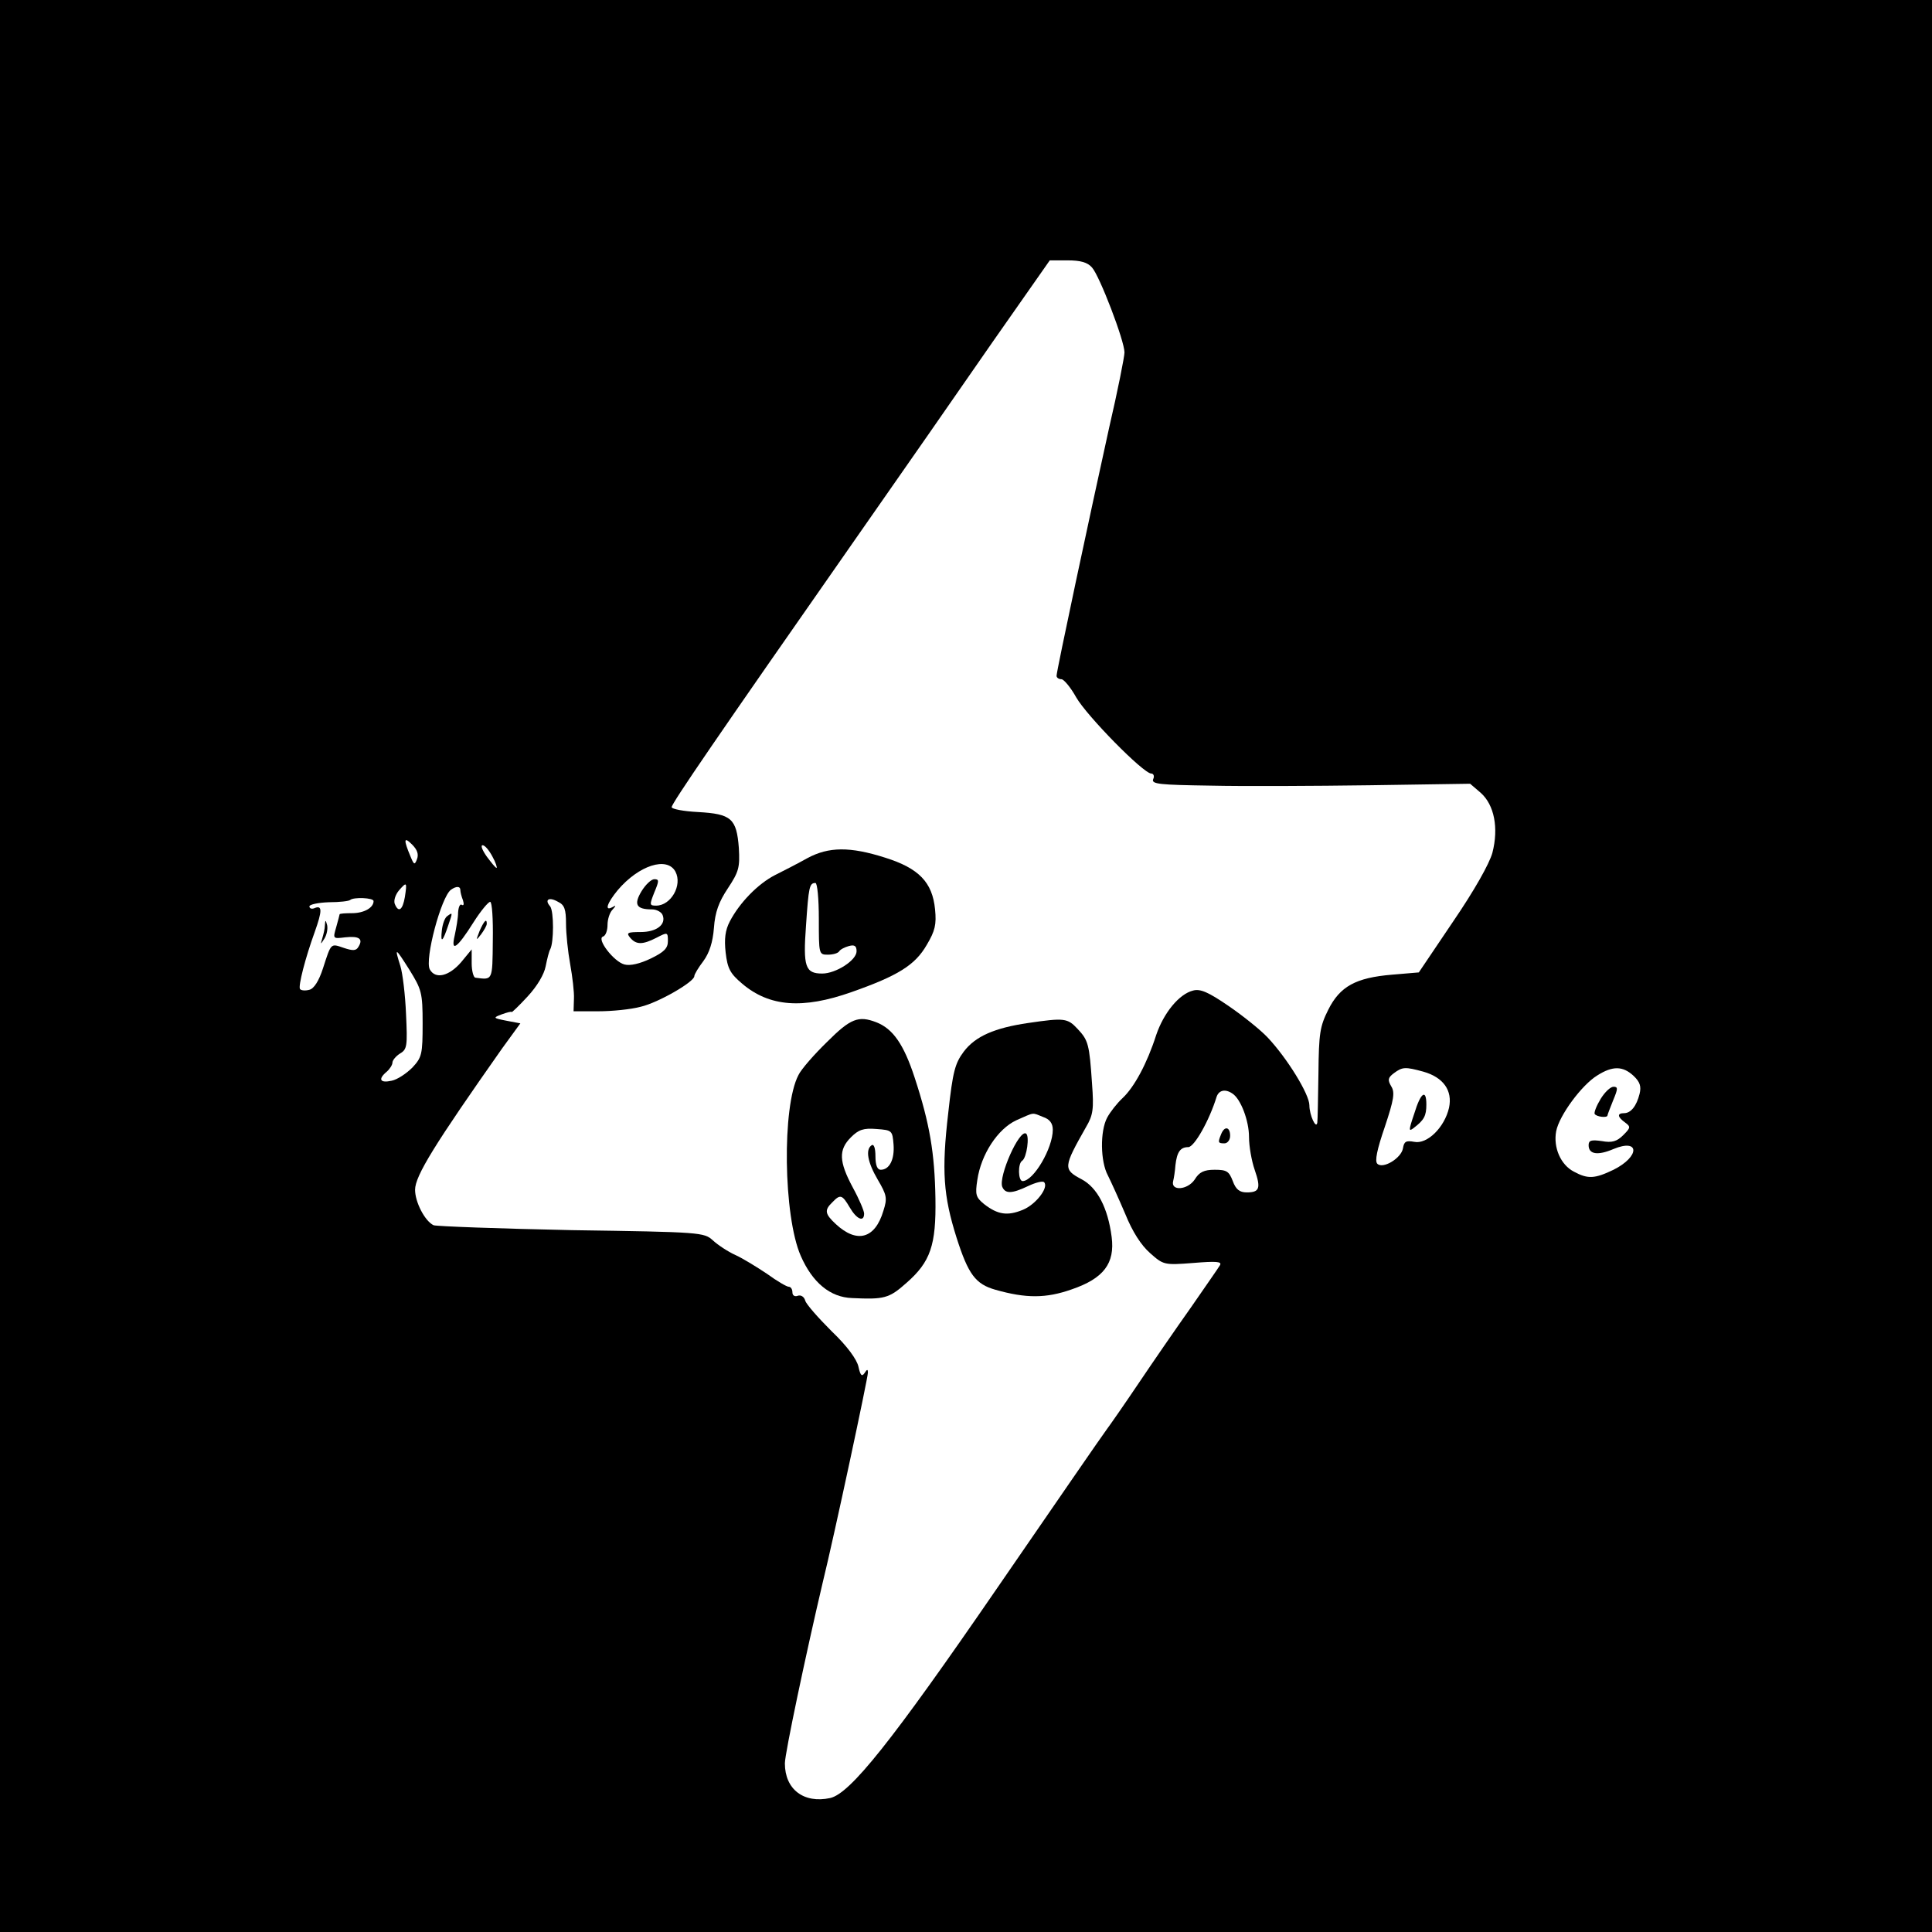 <?xml version="1.0" standalone="no"?>
<!DOCTYPE svg PUBLIC "-//W3C//DTD SVG 20010904//EN"
 "http://www.w3.org/TR/2001/REC-SVG-20010904/DTD/svg10.dtd">
<svg version="1.0" xmlns="http://www.w3.org/2000/svg"
 width="512pt" height="512pt" viewBox="0 0 512 512"
 preserveAspectRatio="xMidYMid meet">
<g transform="translate(0,512) scale(0.1,-0.1)"
fill="#000000" stroke="none">
<path d="M0 2560 l0 -2560 2560 0 2560 0 0 2560 0 2560 -2560 0 -2560 0 0
-2560z m2894 1851 c20 -22 86 -194 86 -225 0 -11 -18 -102 -41 -201 -49 -222
-139 -643 -139 -656 0 -5 6 -9 13 -9 6 0 24 -21 39 -48 28 -49 178 -202 199
-202 6 0 9 -7 5 -15 -5 -13 17 -15 152 -17 86 -2 276 -1 422 1 l266 4 28 -24
c36 -32 48 -93 31 -159 -8 -29 -48 -100 -104 -182 l-91 -135 -71 -6 c-96 -8
-138 -31 -169 -93 -22 -44 -25 -62 -26 -169 -1 -66 -2 -124 -3 -130 -3 -19
-21 20 -21 46 0 29 -59 125 -111 180 -19 20 -65 57 -103 83 -54 37 -75 46 -94
41 -37 -9 -78 -59 -98 -118 -24 -75 -58 -138 -89 -167 -15 -14 -33 -37 -41
-52 -19 -36 -18 -116 2 -153 8 -16 29 -62 46 -102 19 -47 42 -83 66 -104 35
-31 37 -32 114 -26 61 5 77 4 71 -6 -4 -7 -39 -57 -77 -112 -39 -55 -101 -145
-138 -200 -37 -55 -76 -111 -85 -123 -10 -13 -140 -202 -290 -420 -281 -409
-390 -545 -443 -557 -70 -15 -120 23 -120 92 0 26 56 291 100 478 31 126 120
543 120 557 0 10 -2 10 -9 -1 -7 -10 -11 -6 -16 17 -4 19 -30 55 -71 94 -35
35 -67 71 -70 81 -3 11 -12 16 -20 13 -8 -3 -14 1 -14 9 0 8 -4 15 -10 15 -5
0 -31 15 -57 34 -27 18 -64 41 -84 50 -20 9 -47 27 -60 39 -23 21 -31 22 -374
27 -192 4 -357 10 -366 13 -23 11 -49 61 -49 94 0 37 53 122 231 375 l48 66
-37 7 c-36 7 -36 8 -12 17 14 5 25 8 26 6 0 -2 20 17 42 41 26 28 44 59 48 80
4 20 9 40 12 45 10 18 10 101 0 114 -16 18 -3 26 21 12 17 -8 21 -20 21 -58 0
-26 5 -74 11 -107 6 -33 11 -75 10 -92 l-1 -33 66 0 c36 0 86 5 112 12 47 11
142 66 142 81 0 5 11 23 24 40 16 22 25 50 28 88 3 42 13 69 37 105 29 44 32
55 29 107 -6 78 -20 90 -108 95 -39 2 -70 8 -70 13 0 10 122 188 479 699 121
173 288 413 371 533 l152 217 47 0 c34 0 53 -5 65 -19z m-1789 -1568 c-6 -16
-8 -15 -17 7 -19 45 -18 54 4 32 14 -14 18 -26 13 -39z m200 7 c9 -16 13 -30
11 -30 -3 0 -14 14 -26 30 -12 17 -17 30 -11 30 6 0 17 -13 26 -30z m485 -40
c19 -36 -12 -90 -51 -90 -18 0 -18 2 -5 35 13 31 13 35 0 35 -8 0 -23 -14 -34
-32 -21 -35 -14 -48 28 -48 12 0 25 -7 28 -15 10 -25 -16 -45 -58 -45 -35 0
-39 -2 -28 -15 16 -19 33 -19 70 0 29 15 30 15 30 -9 0 -19 -10 -29 -45 -46
-29 -14 -55 -20 -70 -16 -28 7 -75 68 -57 74 7 2 12 16 12 31 0 15 6 33 13 40
10 11 10 13 0 7 -22 -12 -14 11 14 45 56 66 131 90 153 49z m-717 -67 c-6 -35
-17 -43 -27 -18 -3 9 2 24 11 35 21 24 22 23 16 -17z m147 18 c0 -5 3 -17 7
-27 3 -10 2 -15 -3 -12 -5 4 -9 -6 -10 -20 0 -15 -5 -42 -9 -61 -11 -46 6 -35
50 35 19 30 39 54 44 54 5 0 8 -46 7 -102 -1 -108 0 -105 -46 -99 -5 0 -10 18
-10 38 l0 37 -28 -34 c-32 -37 -68 -46 -83 -19 -14 26 30 192 56 211 14 10 25
10 25 -1z m-230 -29 c0 -18 -26 -32 -57 -32 -18 0 -33 -1 -33 -3 0 -1 -4 -16
-9 -34 -9 -31 -9 -31 24 -27 37 4 48 -4 35 -25 -6 -11 -15 -11 -39 -3 -35 12
-33 14 -55 -54 -11 -34 -24 -54 -36 -57 -11 -3 -22 -2 -25 2 -5 8 14 82 39
151 20 56 20 71 1 64 -8 -4 -15 -2 -15 4 0 5 23 10 52 11 28 0 53 3 56 6 9 8
62 6 62 -3z m130 -324 c0 -82 -2 -90 -27 -117 -16 -16 -40 -32 -55 -35 -31 -7
-37 4 -13 24 8 7 15 18 15 24 0 6 9 17 20 24 19 11 20 20 16 105 -2 50 -9 108
-15 127 -16 51 -14 50 24 -10 32 -52 35 -60 35 -142z m2652 -128 c53 -15 78
-50 68 -96 -12 -52 -58 -97 -92 -90 -22 4 -27 1 -30 -17 -4 -26 -53 -56 -68
-41 -7 7 -1 37 20 98 24 72 27 91 17 107 -10 17 -9 23 7 35 23 17 30 17 78 4z
m557 -11 c17 -16 21 -28 16 -48 -8 -32 -23 -51 -41 -51 -19 0 -18 -10 3 -25
15 -11 14 -14 -5 -33 -17 -17 -30 -21 -57 -16 -28 4 -35 2 -35 -11 0 -24 24
-28 66 -10 70 29 70 -20 0 -55 -50 -24 -68 -25 -105 -5 -35 18 -55 64 -47 107
8 42 68 123 109 148 41 26 68 25 96 -1z m-1063 -47 c22 -14 44 -72 44 -115 0
-25 7 -64 15 -87 17 -49 13 -60 -21 -60 -19 0 -29 8 -37 30 -10 26 -16 30 -48
30 -28 0 -41 -6 -53 -26 -19 -28 -64 -31 -57 -4 2 8 5 27 6 42 4 35 13 48 34
48 16 0 56 71 75 133 6 18 23 22 42 9z"/>
<path d="M2140 2846 c-25 -14 -64 -34 -86 -45 -45 -23 -94 -73 -120 -123 -12
-23 -15 -46 -11 -82 5 -43 12 -56 44 -83 72 -61 160 -68 290 -22 122 43 168
71 199 125 22 37 26 54 22 94 -7 72 -43 109 -132 137 -94 30 -150 29 -206 -1z
m30 -161 c0 -94 0 -95 24 -95 14 0 27 4 30 9 3 5 15 11 26 14 15 4 20 0 20
-14 0 -24 -55 -59 -91 -59 -45 0 -51 18 -43 127 7 103 9 113 25 113 5 0 9 -42
9 -95z"/>
<path d="M2192 2359 c-34 -33 -69 -73 -76 -88 -44 -83 -40 -374 6 -479 31 -71
78 -110 136 -112 85 -4 98 -1 144 40 64 56 79 100 77 224 -2 120 -15 198 -55
320 -29 89 -58 130 -102 147 -47 18 -68 10 -130 -52z m176 -272 c3 -40 -11
-67 -34 -67 -9 0 -14 12 -14 36 0 21 -4 33 -10 29 -17 -11 -11 -45 16 -91 24
-41 26 -49 15 -83 -22 -74 -70 -87 -126 -35 -29 27 -31 37 -9 58 21 22 26 20
46 -14 18 -31 38 -40 38 -16 0 7 -13 38 -30 69 -37 69 -38 100 -5 133 20 20
33 25 68 22 41 -3 42 -4 45 -41z"/>
<path d="M2725 2409 c-89 -13 -140 -35 -171 -76 -23 -31 -29 -52 -41 -162 -18
-154 -13 -220 22 -331 31 -97 50 -123 103 -138 81 -23 134 -23 202 1 85 29
115 69 106 139 -10 77 -38 131 -80 153 -49 26 -48 32 12 138 19 32 21 48 16
115 -7 105 -10 115 -38 145 -27 29 -35 30 -131 16z m39 -249 c18 -6 26 -17 26
-34 0 -49 -51 -136 -80 -136 -12 0 -13 47 -1 54 12 8 20 66 10 72 -18 11 -73
-113 -63 -141 8 -19 25 -19 69 2 19 9 38 14 42 10 13 -14 -22 -59 -56 -73 -41
-17 -67 -13 -103 15 -22 18 -24 25 -18 64 10 68 54 135 103 158 50 22 41 21
71 9z"/>
<path d="M1185 2692 c-6 -4 -12 -20 -14 -37 -4 -36 2 -32 17 13 12 35 12 35
-3 24z"/>
<path d="M1271 2653 c-10 -26 -10 -27 4 -9 8 11 15 23 15 28 0 15 -7 8 -19
-19z"/>
<path d="M861 2668 c0 -9 -4 -25 -7 -35 -5 -17 -5 -17 6 0 6 10 9 25 7 35 -4
15 -5 15 -6 0z"/>
<path d="M3748 2169 c-16 -47 -15 -49 0 -37 26 20 32 31 32 61 0 42 -15 32
-32 -24z"/>
<path d="M4242 2208 c-11 -18 -18 -36 -16 -40 5 -8 34 -11 34 -4 0 2 7 20 15
40 13 31 13 36 1 36 -8 0 -23 -14 -34 -32z"/>
<path d="M3236 2114 c-9 -22 -8 -24 9 -24 8 0 15 9 15 20 0 24 -15 27 -24 4z"/>
</g>
</svg>
